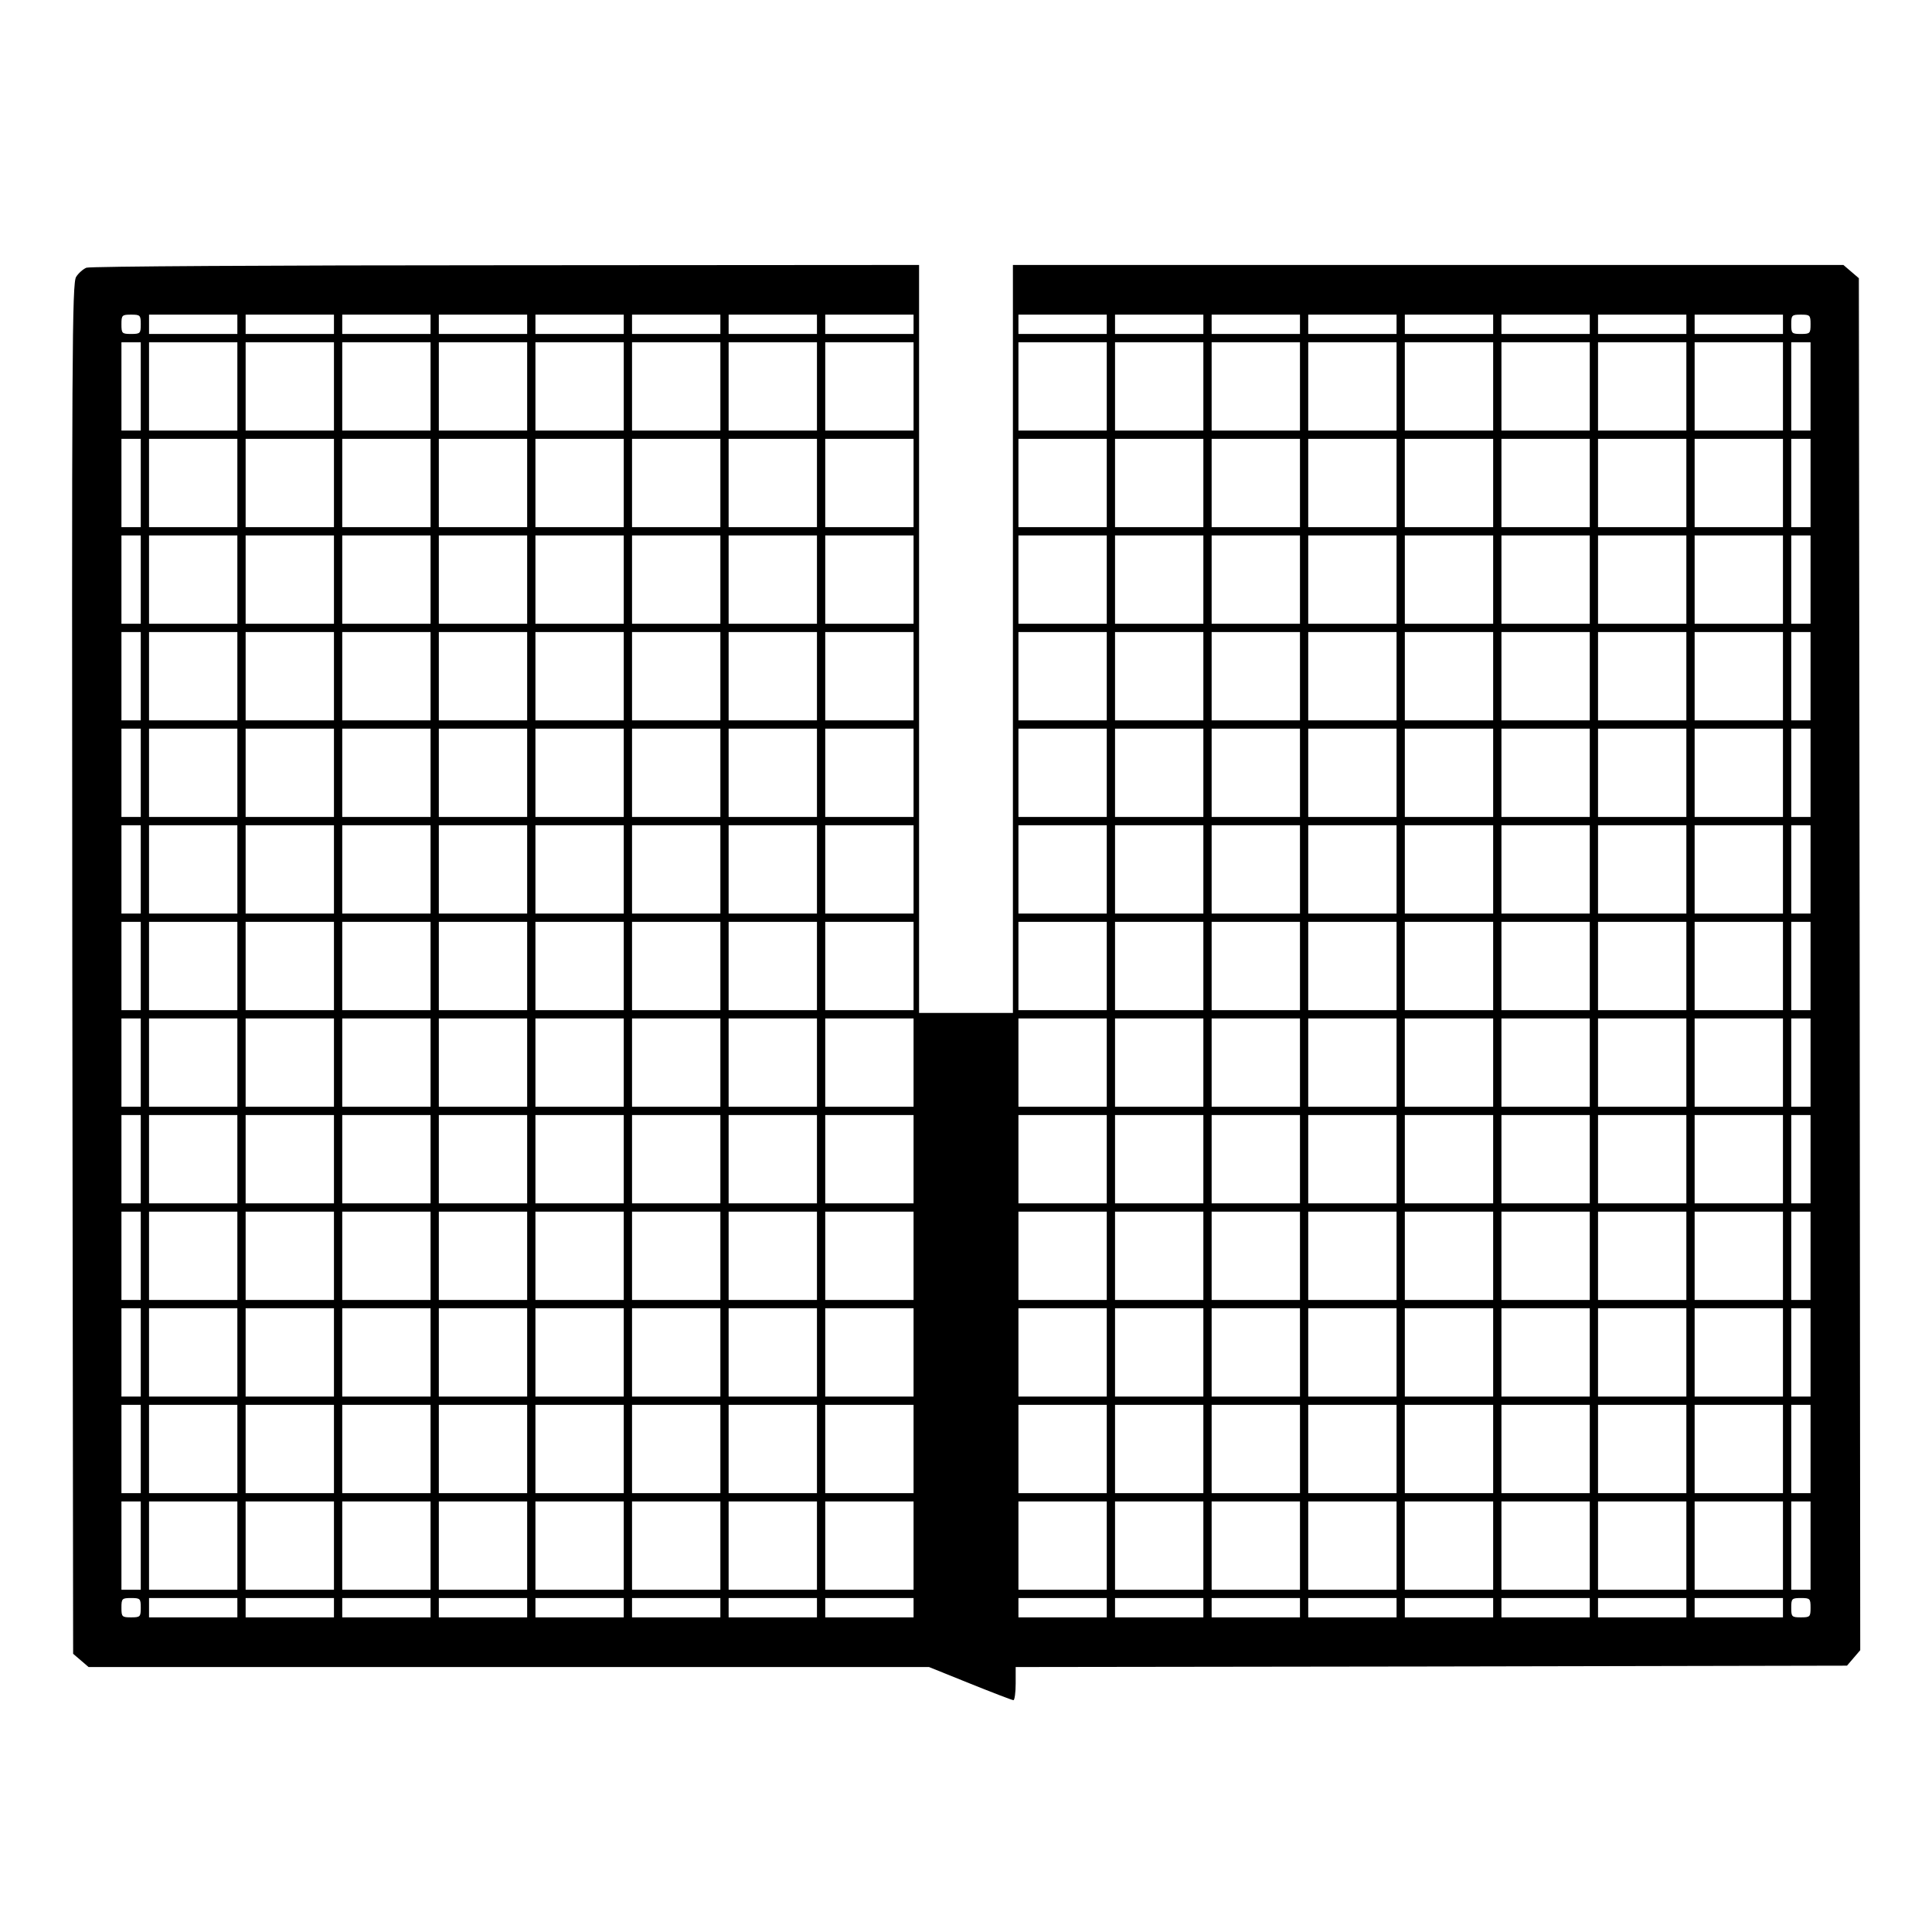 <?xml version="1.0" standalone="no"?>
<!DOCTYPE svg PUBLIC "-//W3C//DTD SVG 20010904//EN"
 "http://www.w3.org/TR/2001/REC-SVG-20010904/DTD/svg10.dtd">
<svg version="1.0" xmlns="http://www.w3.org/2000/svg"
 width="700pt" height="700pt" viewBox="0 0 700 700"
 preserveAspectRatio="xMidYMid meet">
<g transform="translate(0,700) scale(0.1,-0.1)"
fill="#000000" stroke="none">
<path d="M313 6030 c-12 -5 -29 -20 -37 -33 -15 -21 -16 -268 -14 -2506 l3
-2483 28 -24 28 -24 1523 0 1522 0 149 -60 c82 -33 152 -60 157 -60 4 0 8 27
8 60 l0 60 1506 2 1506 3 24 28 24 28 -2 2485 -3 2486 -28 24 -28 24 -1505 0
-1504 0 0 -1355 0 -1355 -170 0 -170 0 0 1355 0 1355 -1497 -1 c-841 0 -1508
-4 -1520 -9z m197 -205 c0 -33 -2 -35 -35 -35 -33 0 -35 2 -35 35 0 33 2 35
35 35 33 0 35 -2 35 -35z m350 0 l0 -35 -160 0 -160 0 0 35 0 35 160 0 160 0
0 -35z m350 0 l0 -35 -160 0 -160 0 0 35 0 35 160 0 160 0 0 -35z m350 0 l0
-35 -160 0 -160 0 0 35 0 35 160 0 160 0 0 -35z m350 0 l0 -35 -160 0 -160 0
0 35 0 35 160 0 160 0 0 -35z m350 0 l0 -35 -160 0 -160 0 0 35 0 35 160 0
160 0 0 -35z m350 0 l0 -35 -160 0 -160 0 0 35 0 35 160 0 160 0 0 -35z m350
0 l0 -35 -160 0 -160 0 0 35 0 35 160 0 160 0 0 -35z m350 0 l0 -35 -160 0
-160 0 0 35 0 35 160 0 160 0 0 -35z m700 0 l0 -35 -160 0 -160 0 0 35 0 35
160 0 160 0 0 -35z m350 0 l0 -35 -160 0 -160 0 0 35 0 35 160 0 160 0 0 -35z
m350 0 l0 -35 -160 0 -160 0 0 35 0 35 160 0 160 0 0 -35z m350 0 l0 -35 -160
0 -160 0 0 35 0 35 160 0 160 0 0 -35z m350 0 l0 -35 -160 0 -160 0 0 35 0 35
160 0 160 0 0 -35z m350 0 l0 -35 -160 0 -160 0 0 35 0 35 160 0 160 0 0 -35z
m350 0 l0 -35 -160 0 -160 0 0 35 0 35 160 0 160 0 0 -35z m350 0 l0 -35 -160
0 -160 0 0 35 0 35 160 0 160 0 0 -35z m100 0 c0 -33 -2 -35 -35 -35 -33 0
-35 2 -35 35 0 33 2 35 35 35 33 0 35 -2 35 -35z m-6050 -225 l0 -160 -35 0
-35 0 0 160 0 160 35 0 35 0 0 -160z m350 0 l0 -160 -160 0 -160 0 0 160 0
160 160 0 160 0 0 -160z m350 0 l0 -160 -160 0 -160 0 0 160 0 160 160 0 160
0 0 -160z m350 0 l0 -160 -160 0 -160 0 0 160 0 160 160 0 160 0 0 -160z m350
0 l0 -160 -160 0 -160 0 0 160 0 160 160 0 160 0 0 -160z m350 0 l0 -160 -160
0 -160 0 0 160 0 160 160 0 160 0 0 -160z m350 0 l0 -160 -160 0 -160 0 0 160
0 160 160 0 160 0 0 -160z m350 0 l0 -160 -160 0 -160 0 0 160 0 160 160 0
160 0 0 -160z m350 0 l0 -160 -160 0 -160 0 0 160 0 160 160 0 160 0 0 -160z
m700 0 l0 -160 -160 0 -160 0 0 160 0 160 160 0 160 0 0 -160z m350 0 l0 -160
-160 0 -160 0 0 160 0 160 160 0 160 0 0 -160z m350 0 l0 -160 -160 0 -160 0
0 160 0 160 160 0 160 0 0 -160z m350 0 l0 -160 -160 0 -160 0 0 160 0 160
160 0 160 0 0 -160z m350 0 l0 -160 -160 0 -160 0 0 160 0 160 160 0 160 0 0
-160z m350 0 l0 -160 -160 0 -160 0 0 160 0 160 160 0 160 0 0 -160z m350 0
l0 -160 -160 0 -160 0 0 160 0 160 160 0 160 0 0 -160z m350 0 l0 -160 -160 0
-160 0 0 160 0 160 160 0 160 0 0 -160z m100 0 l0 -160 -35 0 -35 0 0 160 0
160 35 0 35 0 0 -160z m-6050 -350 l0 -160 -35 0 -35 0 0 160 0 160 35 0 35 0
0 -160z m350 0 l0 -160 -160 0 -160 0 0 160 0 160 160 0 160 0 0 -160z m350 0
l0 -160 -160 0 -160 0 0 160 0 160 160 0 160 0 0 -160z m350 0 l0 -160 -160 0
-160 0 0 160 0 160 160 0 160 0 0 -160z m350 0 l0 -160 -160 0 -160 0 0 160 0
160 160 0 160 0 0 -160z m350 0 l0 -160 -160 0 -160 0 0 160 0 160 160 0 160
0 0 -160z m350 0 l0 -160 -160 0 -160 0 0 160 0 160 160 0 160 0 0 -160z m350
0 l0 -160 -160 0 -160 0 0 160 0 160 160 0 160 0 0 -160z m350 0 l0 -160 -160
0 -160 0 0 160 0 160 160 0 160 0 0 -160z m700 0 l0 -160 -160 0 -160 0 0 160
0 160 160 0 160 0 0 -160z m350 0 l0 -160 -160 0 -160 0 0 160 0 160 160 0
160 0 0 -160z m350 0 l0 -160 -160 0 -160 0 0 160 0 160 160 0 160 0 0 -160z
m350 0 l0 -160 -160 0 -160 0 0 160 0 160 160 0 160 0 0 -160z m350 0 l0 -160
-160 0 -160 0 0 160 0 160 160 0 160 0 0 -160z m350 0 l0 -160 -160 0 -160 0
0 160 0 160 160 0 160 0 0 -160z m350 0 l0 -160 -160 0 -160 0 0 160 0 160
160 0 160 0 0 -160z m350 0 l0 -160 -160 0 -160 0 0 160 0 160 160 0 160 0 0
-160z m100 0 l0 -160 -35 0 -35 0 0 160 0 160 35 0 35 0 0 -160z m-6050 -350
l0 -160 -35 0 -35 0 0 160 0 160 35 0 35 0 0 -160z m350 0 l0 -160 -160 0
-160 0 0 160 0 160 160 0 160 0 0 -160z m350 0 l0 -160 -160 0 -160 0 0 160 0
160 160 0 160 0 0 -160z m350 0 l0 -160 -160 0 -160 0 0 160 0 160 160 0 160
0 0 -160z m350 0 l0 -160 -160 0 -160 0 0 160 0 160 160 0 160 0 0 -160z m350
0 l0 -160 -160 0 -160 0 0 160 0 160 160 0 160 0 0 -160z m350 0 l0 -160 -160
0 -160 0 0 160 0 160 160 0 160 0 0 -160z m350 0 l0 -160 -160 0 -160 0 0 160
0 160 160 0 160 0 0 -160z m350 0 l0 -160 -160 0 -160 0 0 160 0 160 160 0
160 0 0 -160z m700 0 l0 -160 -160 0 -160 0 0 160 0 160 160 0 160 0 0 -160z
m350 0 l0 -160 -160 0 -160 0 0 160 0 160 160 0 160 0 0 -160z m350 0 l0 -160
-160 0 -160 0 0 160 0 160 160 0 160 0 0 -160z m350 0 l0 -160 -160 0 -160 0
0 160 0 160 160 0 160 0 0 -160z m350 0 l0 -160 -160 0 -160 0 0 160 0 160
160 0 160 0 0 -160z m350 0 l0 -160 -160 0 -160 0 0 160 0 160 160 0 160 0 0
-160z m350 0 l0 -160 -160 0 -160 0 0 160 0 160 160 0 160 0 0 -160z m350 0
l0 -160 -160 0 -160 0 0 160 0 160 160 0 160 0 0 -160z m100 0 l0 -160 -35 0
-35 0 0 160 0 160 35 0 35 0 0 -160z m-6050 -350 l0 -160 -35 0 -35 0 0 160 0
160 35 0 35 0 0 -160z m350 0 l0 -160 -160 0 -160 0 0 160 0 160 160 0 160 0
0 -160z m350 0 l0 -160 -160 0 -160 0 0 160 0 160 160 0 160 0 0 -160z m350 0
l0 -160 -160 0 -160 0 0 160 0 160 160 0 160 0 0 -160z m350 0 l0 -160 -160 0
-160 0 0 160 0 160 160 0 160 0 0 -160z m350 0 l0 -160 -160 0 -160 0 0 160 0
160 160 0 160 0 0 -160z m350 0 l0 -160 -160 0 -160 0 0 160 0 160 160 0 160
0 0 -160z m350 0 l0 -160 -160 0 -160 0 0 160 0 160 160 0 160 0 0 -160z m350
0 l0 -160 -160 0 -160 0 0 160 0 160 160 0 160 0 0 -160z m700 0 l0 -160 -160
0 -160 0 0 160 0 160 160 0 160 0 0 -160z m350 0 l0 -160 -160 0 -160 0 0 160
0 160 160 0 160 0 0 -160z m350 0 l0 -160 -160 0 -160 0 0 160 0 160 160 0
160 0 0 -160z m350 0 l0 -160 -160 0 -160 0 0 160 0 160 160 0 160 0 0 -160z
m350 0 l0 -160 -160 0 -160 0 0 160 0 160 160 0 160 0 0 -160z m350 0 l0 -160
-160 0 -160 0 0 160 0 160 160 0 160 0 0 -160z m350 0 l0 -160 -160 0 -160 0
0 160 0 160 160 0 160 0 0 -160z m350 0 l0 -160 -160 0 -160 0 0 160 0 160
160 0 160 0 0 -160z m100 0 l0 -160 -35 0 -35 0 0 160 0 160 35 0 35 0 0 -160z
m-6050 -350 l0 -160 -35 0 -35 0 0 160 0 160 35 0 35 0 0 -160z m350 0 l0
-160 -160 0 -160 0 0 160 0 160 160 0 160 0 0 -160z m350 0 l0 -160 -160 0
-160 0 0 160 0 160 160 0 160 0 0 -160z m350 0 l0 -160 -160 0 -160 0 0 160 0
160 160 0 160 0 0 -160z m350 0 l0 -160 -160 0 -160 0 0 160 0 160 160 0 160
0 0 -160z m350 0 l0 -160 -160 0 -160 0 0 160 0 160 160 0 160 0 0 -160z m350
0 l0 -160 -160 0 -160 0 0 160 0 160 160 0 160 0 0 -160z m350 0 l0 -160 -160
0 -160 0 0 160 0 160 160 0 160 0 0 -160z m350 0 l0 -160 -160 0 -160 0 0 160
0 160 160 0 160 0 0 -160z m700 0 l0 -160 -160 0 -160 0 0 160 0 160 160 0
160 0 0 -160z m350 0 l0 -160 -160 0 -160 0 0 160 0 160 160 0 160 0 0 -160z
m350 0 l0 -160 -160 0 -160 0 0 160 0 160 160 0 160 0 0 -160z m350 0 l0 -160
-160 0 -160 0 0 160 0 160 160 0 160 0 0 -160z m350 0 l0 -160 -160 0 -160 0
0 160 0 160 160 0 160 0 0 -160z m350 0 l0 -160 -160 0 -160 0 0 160 0 160
160 0 160 0 0 -160z m350 0 l0 -160 -160 0 -160 0 0 160 0 160 160 0 160 0 0
-160z m350 0 l0 -160 -160 0 -160 0 0 160 0 160 160 0 160 0 0 -160z m100 0
l0 -160 -35 0 -35 0 0 160 0 160 35 0 35 0 0 -160z m-6050 -350 l0 -160 -35 0
-35 0 0 160 0 160 35 0 35 0 0 -160z m350 0 l0 -160 -160 0 -160 0 0 160 0
160 160 0 160 0 0 -160z m350 0 l0 -160 -160 0 -160 0 0 160 0 160 160 0 160
0 0 -160z m350 0 l0 -160 -160 0 -160 0 0 160 0 160 160 0 160 0 0 -160z m350
0 l0 -160 -160 0 -160 0 0 160 0 160 160 0 160 0 0 -160z m350 0 l0 -160 -160
0 -160 0 0 160 0 160 160 0 160 0 0 -160z m350 0 l0 -160 -160 0 -160 0 0 160
0 160 160 0 160 0 0 -160z m350 0 l0 -160 -160 0 -160 0 0 160 0 160 160 0
160 0 0 -160z m350 0 l0 -160 -160 0 -160 0 0 160 0 160 160 0 160 0 0 -160z
m700 0 l0 -160 -160 0 -160 0 0 160 0 160 160 0 160 0 0 -160z m350 0 l0 -160
-160 0 -160 0 0 160 0 160 160 0 160 0 0 -160z m350 0 l0 -160 -160 0 -160 0
0 160 0 160 160 0 160 0 0 -160z m350 0 l0 -160 -160 0 -160 0 0 160 0 160
160 0 160 0 0 -160z m350 0 l0 -160 -160 0 -160 0 0 160 0 160 160 0 160 0 0
-160z m350 0 l0 -160 -160 0 -160 0 0 160 0 160 160 0 160 0 0 -160z m350 0
l0 -160 -160 0 -160 0 0 160 0 160 160 0 160 0 0 -160z m350 0 l0 -160 -160 0
-160 0 0 160 0 160 160 0 160 0 0 -160z m100 0 l0 -160 -35 0 -35 0 0 160 0
160 35 0 35 0 0 -160z m-6050 -350 l0 -160 -35 0 -35 0 0 160 0 160 35 0 35 0
0 -160z m350 0 l0 -160 -160 0 -160 0 0 160 0 160 160 0 160 0 0 -160z m350 0
l0 -160 -160 0 -160 0 0 160 0 160 160 0 160 0 0 -160z m350 0 l0 -160 -160 0
-160 0 0 160 0 160 160 0 160 0 0 -160z m350 0 l0 -160 -160 0 -160 0 0 160 0
160 160 0 160 0 0 -160z m350 0 l0 -160 -160 0 -160 0 0 160 0 160 160 0 160
0 0 -160z m350 0 l0 -160 -160 0 -160 0 0 160 0 160 160 0 160 0 0 -160z m350
0 l0 -160 -160 0 -160 0 0 160 0 160 160 0 160 0 0 -160z m350 0 l0 -160 -160
0 -160 0 0 160 0 160 160 0 160 0 0 -160z m700 0 l0 -160 -160 0 -160 0 0 160
0 160 160 0 160 0 0 -160z m350 0 l0 -160 -160 0 -160 0 0 160 0 160 160 0
160 0 0 -160z m350 0 l0 -160 -160 0 -160 0 0 160 0 160 160 0 160 0 0 -160z
m350 0 l0 -160 -160 0 -160 0 0 160 0 160 160 0 160 0 0 -160z m350 0 l0 -160
-160 0 -160 0 0 160 0 160 160 0 160 0 0 -160z m350 0 l0 -160 -160 0 -160 0
0 160 0 160 160 0 160 0 0 -160z m350 0 l0 -160 -160 0 -160 0 0 160 0 160
160 0 160 0 0 -160z m350 0 l0 -160 -160 0 -160 0 0 160 0 160 160 0 160 0 0
-160z m100 0 l0 -160 -35 0 -35 0 0 160 0 160 35 0 35 0 0 -160z m-6050 -350
l0 -160 -35 0 -35 0 0 160 0 160 35 0 35 0 0 -160z m350 0 l0 -160 -160 0
-160 0 0 160 0 160 160 0 160 0 0 -160z m350 0 l0 -160 -160 0 -160 0 0 160 0
160 160 0 160 0 0 -160z m350 0 l0 -160 -160 0 -160 0 0 160 0 160 160 0 160
0 0 -160z m350 0 l0 -160 -160 0 -160 0 0 160 0 160 160 0 160 0 0 -160z m350
0 l0 -160 -160 0 -160 0 0 160 0 160 160 0 160 0 0 -160z m350 0 l0 -160 -160
0 -160 0 0 160 0 160 160 0 160 0 0 -160z m350 0 l0 -160 -160 0 -160 0 0 160
0 160 160 0 160 0 0 -160z m350 0 l0 -160 -160 0 -160 0 0 160 0 160 160 0
160 0 0 -160z m700 0 l0 -160 -160 0 -160 0 0 160 0 160 160 0 160 0 0 -160z
m350 0 l0 -160 -160 0 -160 0 0 160 0 160 160 0 160 0 0 -160z m350 0 l0 -160
-160 0 -160 0 0 160 0 160 160 0 160 0 0 -160z m350 0 l0 -160 -160 0 -160 0
0 160 0 160 160 0 160 0 0 -160z m350 0 l0 -160 -160 0 -160 0 0 160 0 160
160 0 160 0 0 -160z m350 0 l0 -160 -160 0 -160 0 0 160 0 160 160 0 160 0 0
-160z m350 0 l0 -160 -160 0 -160 0 0 160 0 160 160 0 160 0 0 -160z m350 0
l0 -160 -160 0 -160 0 0 160 0 160 160 0 160 0 0 -160z m100 0 l0 -160 -35 0
-35 0 0 160 0 160 35 0 35 0 0 -160z m-6050 -350 l0 -160 -35 0 -35 0 0 160 0
160 35 0 35 0 0 -160z m350 0 l0 -160 -160 0 -160 0 0 160 0 160 160 0 160 0
0 -160z m350 0 l0 -160 -160 0 -160 0 0 160 0 160 160 0 160 0 0 -160z m350 0
l0 -160 -160 0 -160 0 0 160 0 160 160 0 160 0 0 -160z m350 0 l0 -160 -160 0
-160 0 0 160 0 160 160 0 160 0 0 -160z m350 0 l0 -160 -160 0 -160 0 0 160 0
160 160 0 160 0 0 -160z m350 0 l0 -160 -160 0 -160 0 0 160 0 160 160 0 160
0 0 -160z m350 0 l0 -160 -160 0 -160 0 0 160 0 160 160 0 160 0 0 -160z m350
0 l0 -160 -160 0 -160 0 0 160 0 160 160 0 160 0 0 -160z m700 0 l0 -160 -160
0 -160 0 0 160 0 160 160 0 160 0 0 -160z m350 0 l0 -160 -160 0 -160 0 0 160
0 160 160 0 160 0 0 -160z m350 0 l0 -160 -160 0 -160 0 0 160 0 160 160 0
160 0 0 -160z m350 0 l0 -160 -160 0 -160 0 0 160 0 160 160 0 160 0 0 -160z
m350 0 l0 -160 -160 0 -160 0 0 160 0 160 160 0 160 0 0 -160z m350 0 l0 -160
-160 0 -160 0 0 160 0 160 160 0 160 0 0 -160z m350 0 l0 -160 -160 0 -160 0
0 160 0 160 160 0 160 0 0 -160z m350 0 l0 -160 -160 0 -160 0 0 160 0 160
160 0 160 0 0 -160z m100 0 l0 -160 -35 0 -35 0 0 160 0 160 35 0 35 0 0 -160z
m-6050 -350 l0 -160 -35 0 -35 0 0 160 0 160 35 0 35 0 0 -160z m350 0 l0
-160 -160 0 -160 0 0 160 0 160 160 0 160 0 0 -160z m350 0 l0 -160 -160 0
-160 0 0 160 0 160 160 0 160 0 0 -160z m350 0 l0 -160 -160 0 -160 0 0 160 0
160 160 0 160 0 0 -160z m350 0 l0 -160 -160 0 -160 0 0 160 0 160 160 0 160
0 0 -160z m350 0 l0 -160 -160 0 -160 0 0 160 0 160 160 0 160 0 0 -160z m350
0 l0 -160 -160 0 -160 0 0 160 0 160 160 0 160 0 0 -160z m350 0 l0 -160 -160
0 -160 0 0 160 0 160 160 0 160 0 0 -160z m350 0 l0 -160 -160 0 -160 0 0 160
0 160 160 0 160 0 0 -160z m700 0 l0 -160 -160 0 -160 0 0 160 0 160 160 0
160 0 0 -160z m350 0 l0 -160 -160 0 -160 0 0 160 0 160 160 0 160 0 0 -160z
m350 0 l0 -160 -160 0 -160 0 0 160 0 160 160 0 160 0 0 -160z m350 0 l0 -160
-160 0 -160 0 0 160 0 160 160 0 160 0 0 -160z m350 0 l0 -160 -160 0 -160 0
0 160 0 160 160 0 160 0 0 -160z m350 0 l0 -160 -160 0 -160 0 0 160 0 160
160 0 160 0 0 -160z m350 0 l0 -160 -160 0 -160 0 0 160 0 160 160 0 160 0 0
-160z m350 0 l0 -160 -160 0 -160 0 0 160 0 160 160 0 160 0 0 -160z m100 0
l0 -160 -35 0 -35 0 0 160 0 160 35 0 35 0 0 -160z m-6050 -350 l0 -160 -35 0
-35 0 0 160 0 160 35 0 35 0 0 -160z m350 0 l0 -160 -160 0 -160 0 0 160 0
160 160 0 160 0 0 -160z m350 0 l0 -160 -160 0 -160 0 0 160 0 160 160 0 160
0 0 -160z m350 0 l0 -160 -160 0 -160 0 0 160 0 160 160 0 160 0 0 -160z m350
0 l0 -160 -160 0 -160 0 0 160 0 160 160 0 160 0 0 -160z m350 0 l0 -160 -160
0 -160 0 0 160 0 160 160 0 160 0 0 -160z m350 0 l0 -160 -160 0 -160 0 0 160
0 160 160 0 160 0 0 -160z m350 0 l0 -160 -160 0 -160 0 0 160 0 160 160 0
160 0 0 -160z m350 0 l0 -160 -160 0 -160 0 0 160 0 160 160 0 160 0 0 -160z
m700 0 l0 -160 -160 0 -160 0 0 160 0 160 160 0 160 0 0 -160z m350 0 l0 -160
-160 0 -160 0 0 160 0 160 160 0 160 0 0 -160z m350 0 l0 -160 -160 0 -160 0
0 160 0 160 160 0 160 0 0 -160z m350 0 l0 -160 -160 0 -160 0 0 160 0 160
160 0 160 0 0 -160z m350 0 l0 -160 -160 0 -160 0 0 160 0 160 160 0 160 0 0
-160z m350 0 l0 -160 -160 0 -160 0 0 160 0 160 160 0 160 0 0 -160z m350 0
l0 -160 -160 0 -160 0 0 160 0 160 160 0 160 0 0 -160z m350 0 l0 -160 -160 0
-160 0 0 160 0 160 160 0 160 0 0 -160z m100 0 l0 -160 -35 0 -35 0 0 160 0
160 35 0 35 0 0 -160z m-6050 -350 l0 -160 -35 0 -35 0 0 160 0 160 35 0 35 0
0 -160z m350 0 l0 -160 -160 0 -160 0 0 160 0 160 160 0 160 0 0 -160z m350 0
l0 -160 -160 0 -160 0 0 160 0 160 160 0 160 0 0 -160z m350 0 l0 -160 -160 0
-160 0 0 160 0 160 160 0 160 0 0 -160z m350 0 l0 -160 -160 0 -160 0 0 160 0
160 160 0 160 0 0 -160z m350 0 l0 -160 -160 0 -160 0 0 160 0 160 160 0 160
0 0 -160z m350 0 l0 -160 -160 0 -160 0 0 160 0 160 160 0 160 0 0 -160z m350
0 l0 -160 -160 0 -160 0 0 160 0 160 160 0 160 0 0 -160z m350 0 l0 -160 -160
0 -160 0 0 160 0 160 160 0 160 0 0 -160z m700 0 l0 -160 -160 0 -160 0 0 160
0 160 160 0 160 0 0 -160z m350 0 l0 -160 -160 0 -160 0 0 160 0 160 160 0
160 0 0 -160z m350 0 l0 -160 -160 0 -160 0 0 160 0 160 160 0 160 0 0 -160z
m350 0 l0 -160 -160 0 -160 0 0 160 0 160 160 0 160 0 0 -160z m350 0 l0 -160
-160 0 -160 0 0 160 0 160 160 0 160 0 0 -160z m350 0 l0 -160 -160 0 -160 0
0 160 0 160 160 0 160 0 0 -160z m350 0 l0 -160 -160 0 -160 0 0 160 0 160
160 0 160 0 0 -160z m350 0 l0 -160 -160 0 -160 0 0 160 0 160 160 0 160 0 0
-160z m100 0 l0 -160 -35 0 -35 0 0 160 0 160 35 0 35 0 0 -160z m-6050 -350
l0 -160 -35 0 -35 0 0 160 0 160 35 0 35 0 0 -160z m350 0 l0 -160 -160 0
-160 0 0 160 0 160 160 0 160 0 0 -160z m350 0 l0 -160 -160 0 -160 0 0 160 0
160 160 0 160 0 0 -160z m350 0 l0 -160 -160 0 -160 0 0 160 0 160 160 0 160
0 0 -160z m350 0 l0 -160 -160 0 -160 0 0 160 0 160 160 0 160 0 0 -160z m350
0 l0 -160 -160 0 -160 0 0 160 0 160 160 0 160 0 0 -160z m350 0 l0 -160 -160
0 -160 0 0 160 0 160 160 0 160 0 0 -160z m350 0 l0 -160 -160 0 -160 0 0 160
0 160 160 0 160 0 0 -160z m350 0 l0 -160 -160 0 -160 0 0 160 0 160 160 0
160 0 0 -160z m700 0 l0 -160 -160 0 -160 0 0 160 0 160 160 0 160 0 0 -160z
m350 0 l0 -160 -160 0 -160 0 0 160 0 160 160 0 160 0 0 -160z m350 0 l0 -160
-160 0 -160 0 0 160 0 160 160 0 160 0 0 -160z m350 0 l0 -160 -160 0 -160 0
0 160 0 160 160 0 160 0 0 -160z m350 0 l0 -160 -160 0 -160 0 0 160 0 160
160 0 160 0 0 -160z m350 0 l0 -160 -160 0 -160 0 0 160 0 160 160 0 160 0 0
-160z m350 0 l0 -160 -160 0 -160 0 0 160 0 160 160 0 160 0 0 -160z m350 0
l0 -160 -160 0 -160 0 0 160 0 160 160 0 160 0 0 -160z m100 0 l0 -160 -35 0
-35 0 0 160 0 160 35 0 35 0 0 -160z m-6050 -225 c0 -33 -2 -35 -35 -35 -33 0
-35 2 -35 35 0 33 2 35 35 35 33 0 35 -2 35 -35z m350 0 l0 -35 -160 0 -160 0
0 35 0 35 160 0 160 0 0 -35z m350 0 l0 -35 -160 0 -160 0 0 35 0 35 160 0
160 0 0 -35z m350 0 l0 -35 -160 0 -160 0 0 35 0 35 160 0 160 0 0 -35z m350
0 l0 -35 -160 0 -160 0 0 35 0 35 160 0 160 0 0 -35z m350 0 l0 -35 -160 0
-160 0 0 35 0 35 160 0 160 0 0 -35z m350 0 l0 -35 -160 0 -160 0 0 35 0 35
160 0 160 0 0 -35z m350 0 l0 -35 -160 0 -160 0 0 35 0 35 160 0 160 0 0 -35z
m350 0 l0 -35 -160 0 -160 0 0 35 0 35 160 0 160 0 0 -35z m700 0 l0 -35 -160
0 -160 0 0 35 0 35 160 0 160 0 0 -35z m350 0 l0 -35 -160 0 -160 0 0 35 0 35
160 0 160 0 0 -35z m350 0 l0 -35 -160 0 -160 0 0 35 0 35 160 0 160 0 0 -35z
m350 0 l0 -35 -160 0 -160 0 0 35 0 35 160 0 160 0 0 -35z m350 0 l0 -35 -160
0 -160 0 0 35 0 35 160 0 160 0 0 -35z m350 0 l0 -35 -160 0 -160 0 0 35 0 35
160 0 160 0 0 -35z m350 0 l0 -35 -160 0 -160 0 0 35 0 35 160 0 160 0 0 -35z
m350 0 l0 -35 -160 0 -160 0 0 35 0 35 160 0 160 0 0 -35z m100 0 c0 -33 -2
-35 -35 -35 -33 0 -35 2 -35 35 0 33 2 35 35 35 33 0 35 -2 35 -35z"/>
</g>
</svg>
